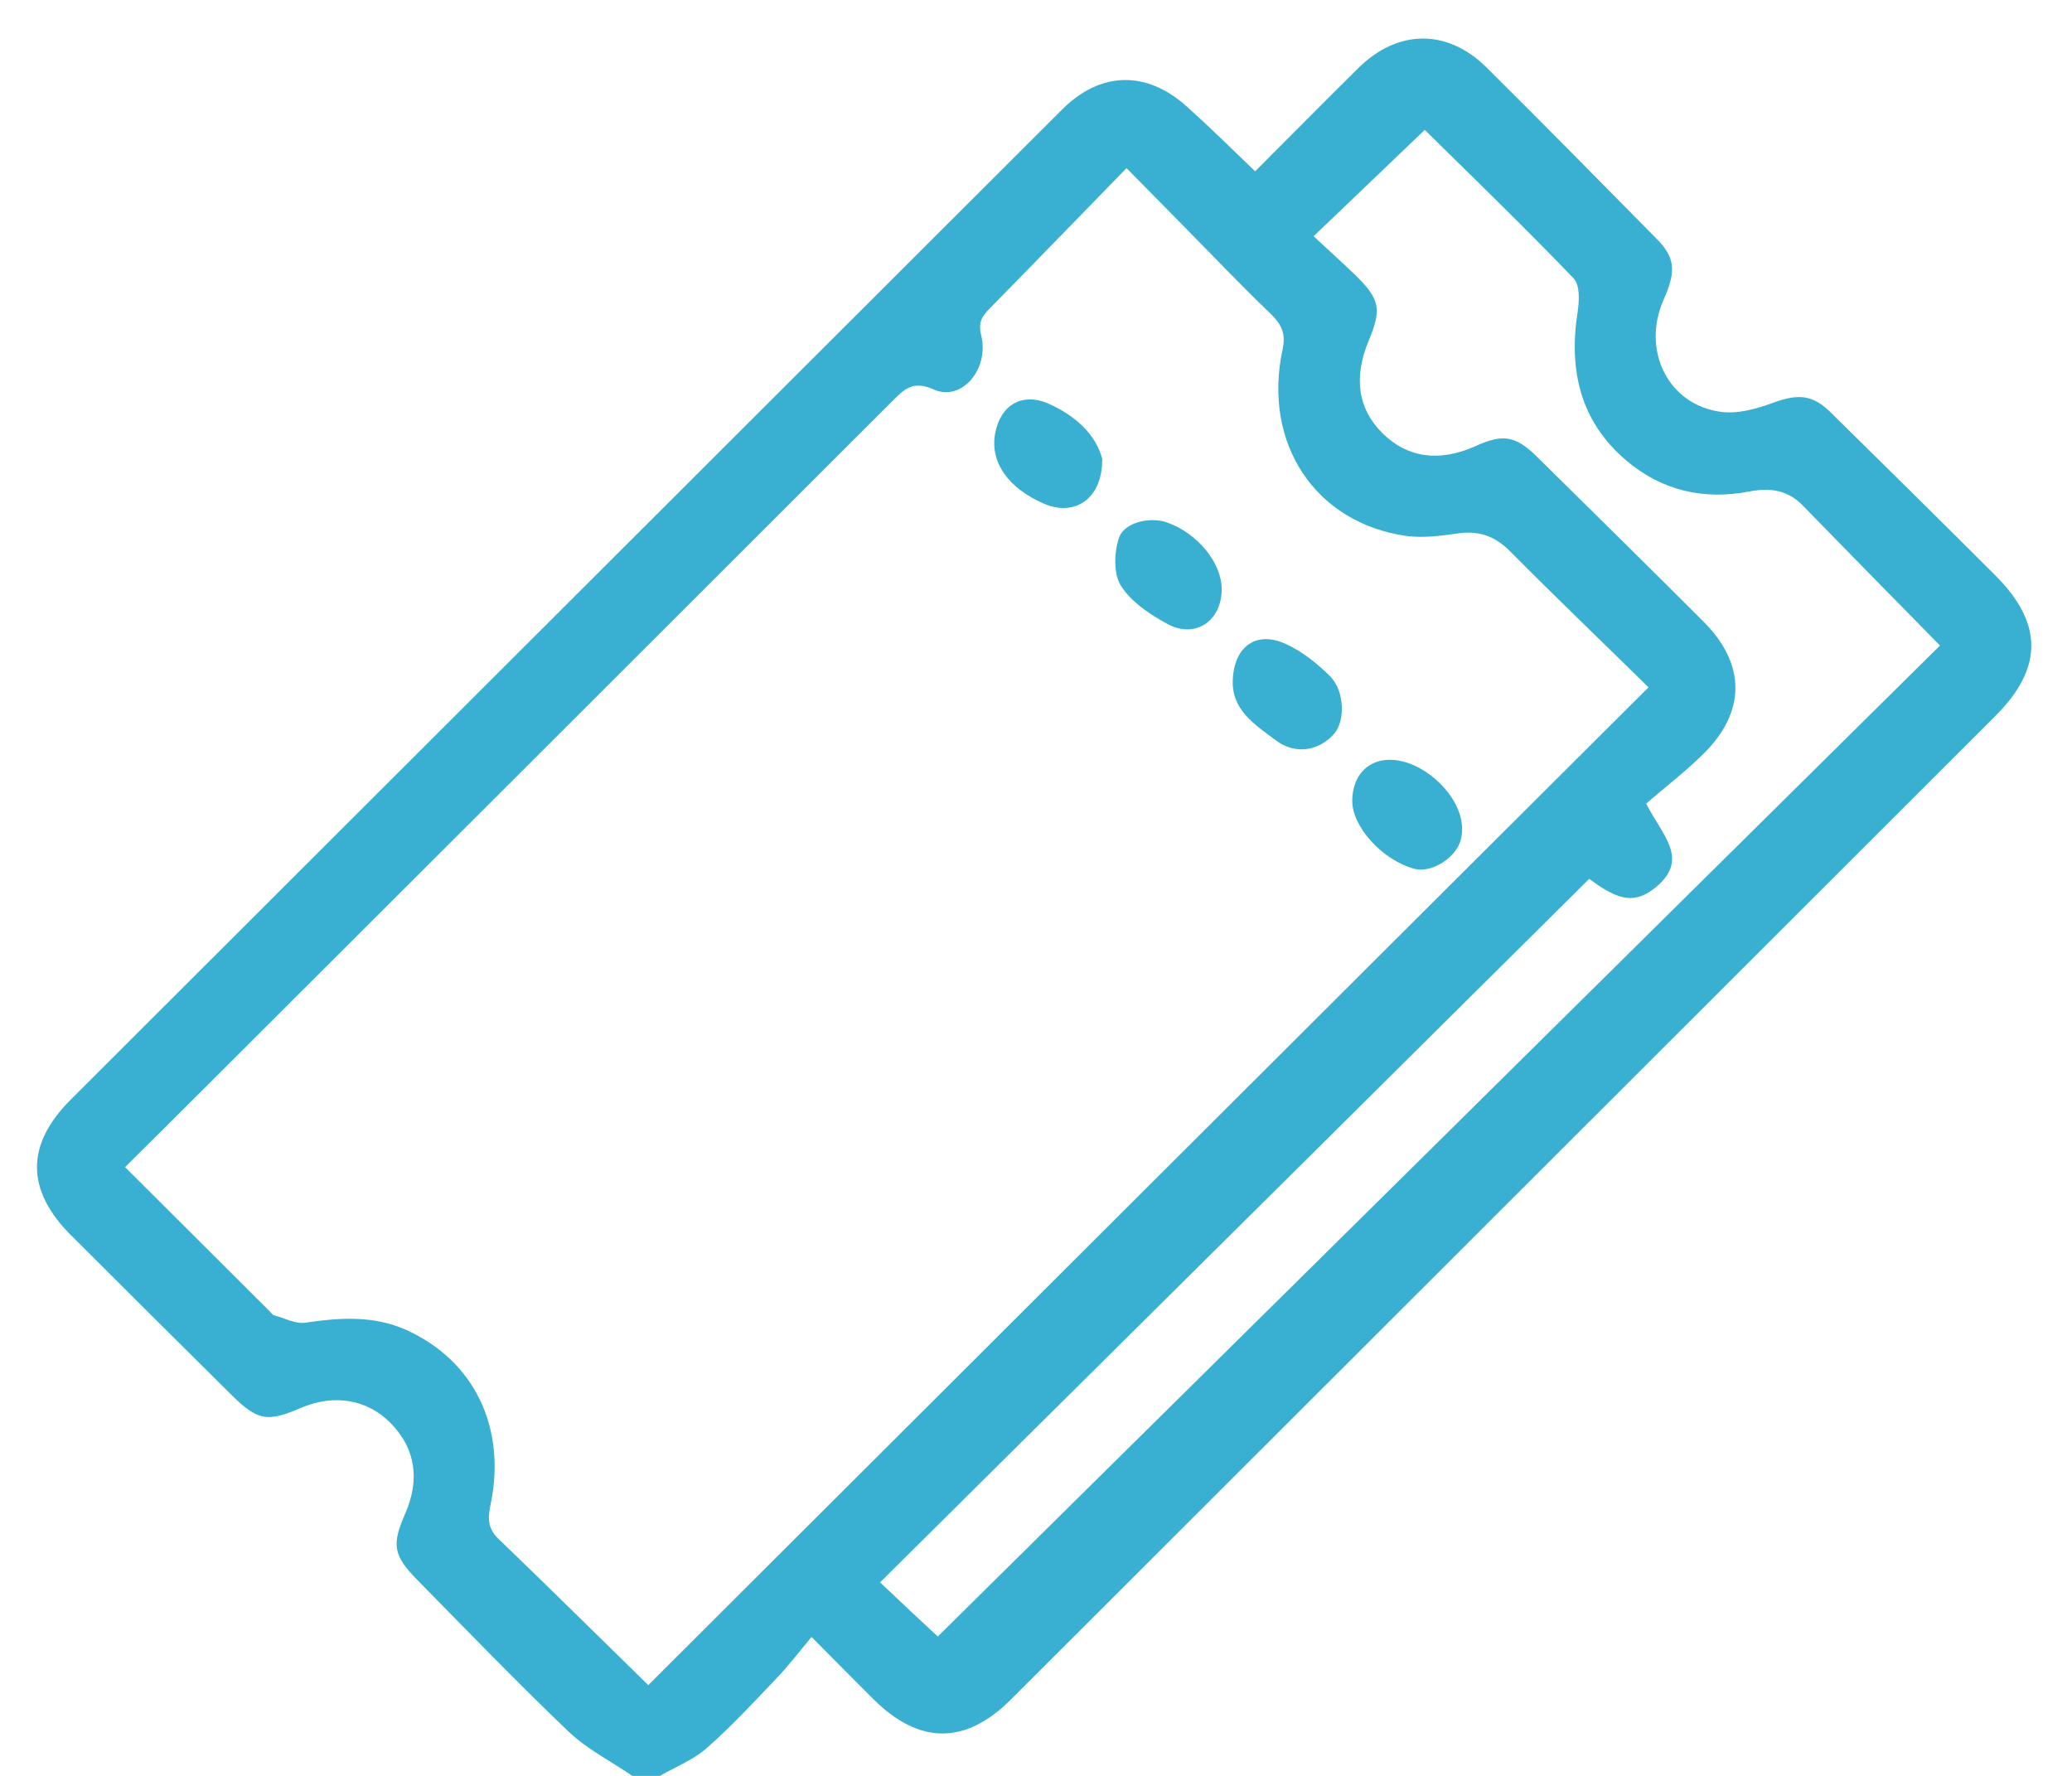 <svg width="42" height="36" viewBox="0 0 42 36" fill="none" xmlns="http://www.w3.org/2000/svg">
<path d="M12.818 36C12.382 35.701 11.898 35.459 11.519 35.096C10.478 34.103 9.477 33.062 8.468 32.037C7.967 31.529 7.935 31.319 8.218 30.673C8.516 29.987 8.419 29.357 7.919 28.849C7.443 28.365 6.773 28.252 6.095 28.542C5.417 28.833 5.223 28.8 4.699 28.284C3.609 27.202 2.527 26.129 1.438 25.039C0.526 24.127 0.518 23.207 1.43 22.295C8.129 15.604 14.828 8.913 21.527 2.222C22.302 1.447 23.23 1.423 24.045 2.149C24.514 2.569 24.965 3.013 25.442 3.473C26.144 2.771 26.83 2.076 27.524 1.39C28.323 0.591 29.332 0.575 30.131 1.366C31.285 2.512 32.431 3.675 33.569 4.829C33.957 5.216 33.981 5.491 33.723 6.072C33.271 7.089 33.804 8.203 34.877 8.348C35.216 8.396 35.595 8.291 35.926 8.17C36.459 7.977 36.742 7.993 37.129 8.38C38.243 9.478 39.349 10.567 40.454 11.673C41.415 12.634 41.415 13.546 40.454 14.506C33.804 21.149 27.153 27.8 20.502 34.442C19.566 35.379 18.63 35.37 17.693 34.434C17.314 34.055 16.935 33.675 16.45 33.183C16.208 33.474 15.982 33.772 15.724 34.039C15.272 34.515 14.82 34.999 14.328 35.435C14.053 35.677 13.698 35.814 13.375 36C13.19 36 13.004 36 12.818 36ZM13.141 34.16C19.856 27.461 26.604 20.721 33.416 13.933C32.488 13.021 31.535 12.109 30.607 11.173C30.293 10.858 29.954 10.745 29.518 10.818C29.187 10.866 28.84 10.906 28.517 10.866C26.66 10.608 25.587 8.985 25.999 7.081C26.063 6.774 25.991 6.596 25.773 6.378C25.143 5.773 24.546 5.144 23.932 4.522C23.585 4.167 23.238 3.82 22.835 3.408C21.882 4.385 20.978 5.321 20.066 6.249C19.905 6.411 19.824 6.532 19.889 6.798C20.058 7.492 19.485 8.146 18.928 7.896C18.5 7.702 18.323 7.896 18.081 8.138C13.319 12.9 8.54 17.67 3.762 22.44C3.359 22.844 2.947 23.247 2.535 23.659C3.544 24.668 4.505 25.62 5.465 26.581C5.498 26.613 5.522 26.654 5.554 26.662C5.764 26.718 5.982 26.839 6.176 26.815C6.878 26.71 7.572 26.662 8.234 26.96C9.614 27.582 10.268 28.938 9.945 30.495C9.888 30.762 9.88 30.98 10.098 31.189C11.123 32.174 12.124 33.167 13.141 34.16ZM19.009 33.175C25.821 26.444 32.585 19.753 39.324 13.086C38.364 12.109 37.452 11.181 36.54 10.245C36.241 9.938 35.886 9.881 35.466 9.962C34.546 10.14 33.699 9.954 32.972 9.341C32.028 8.542 31.794 7.5 31.98 6.314C32.012 6.096 32.028 5.781 31.899 5.644C30.922 4.627 29.905 3.642 28.88 2.633C28.137 3.344 27.387 4.062 26.628 4.788C26.927 5.071 27.209 5.321 27.484 5.587C27.976 6.072 28.008 6.273 27.742 6.911C27.435 7.654 27.524 8.283 28.017 8.776C28.525 9.284 29.179 9.373 29.913 9.042C30.462 8.792 30.72 8.832 31.148 9.252C32.278 10.366 33.408 11.479 34.53 12.601C35.394 13.465 35.394 14.434 34.522 15.289C34.151 15.652 33.731 15.975 33.368 16.29C33.691 16.928 34.239 17.396 33.594 17.961C33.158 18.332 32.827 18.276 32.214 17.815C27.427 22.569 22.641 27.315 17.839 32.077C18.274 32.489 18.694 32.885 19.009 33.175Z" fill="#39AFD1"/>
<path d="M27.411 16.217C27.427 15.572 27.92 15.257 28.541 15.467C29.138 15.668 29.768 16.371 29.614 17.008C29.534 17.372 29.033 17.702 28.678 17.614C28.024 17.444 27.395 16.75 27.411 16.217Z" fill="#39AFD1"/>
<path d="M24.764 11.931C24.772 12.577 24.239 12.957 23.666 12.65C23.311 12.456 22.931 12.206 22.722 11.875C22.568 11.633 22.584 11.197 22.681 10.906C22.786 10.584 23.319 10.47 23.658 10.592C24.271 10.809 24.756 11.399 24.764 11.931Z" fill="#39AFD1"/>
<path d="M24.99 13.756C25.03 13.086 25.482 12.779 26.079 13.061C26.41 13.215 26.709 13.457 26.967 13.715C27.258 14.014 27.266 14.611 27.048 14.869C26.749 15.216 26.265 15.313 25.861 15.007C25.442 14.692 24.949 14.393 24.99 13.756Z" fill="#39AFD1"/>
<path d="M22.342 9.3C22.35 10.107 21.794 10.479 21.164 10.212C20.438 9.897 20.066 9.373 20.171 8.792C20.276 8.211 20.72 7.944 21.261 8.186C21.802 8.428 22.213 8.808 22.342 9.3Z" fill="#39AFD1"/>
</svg>
